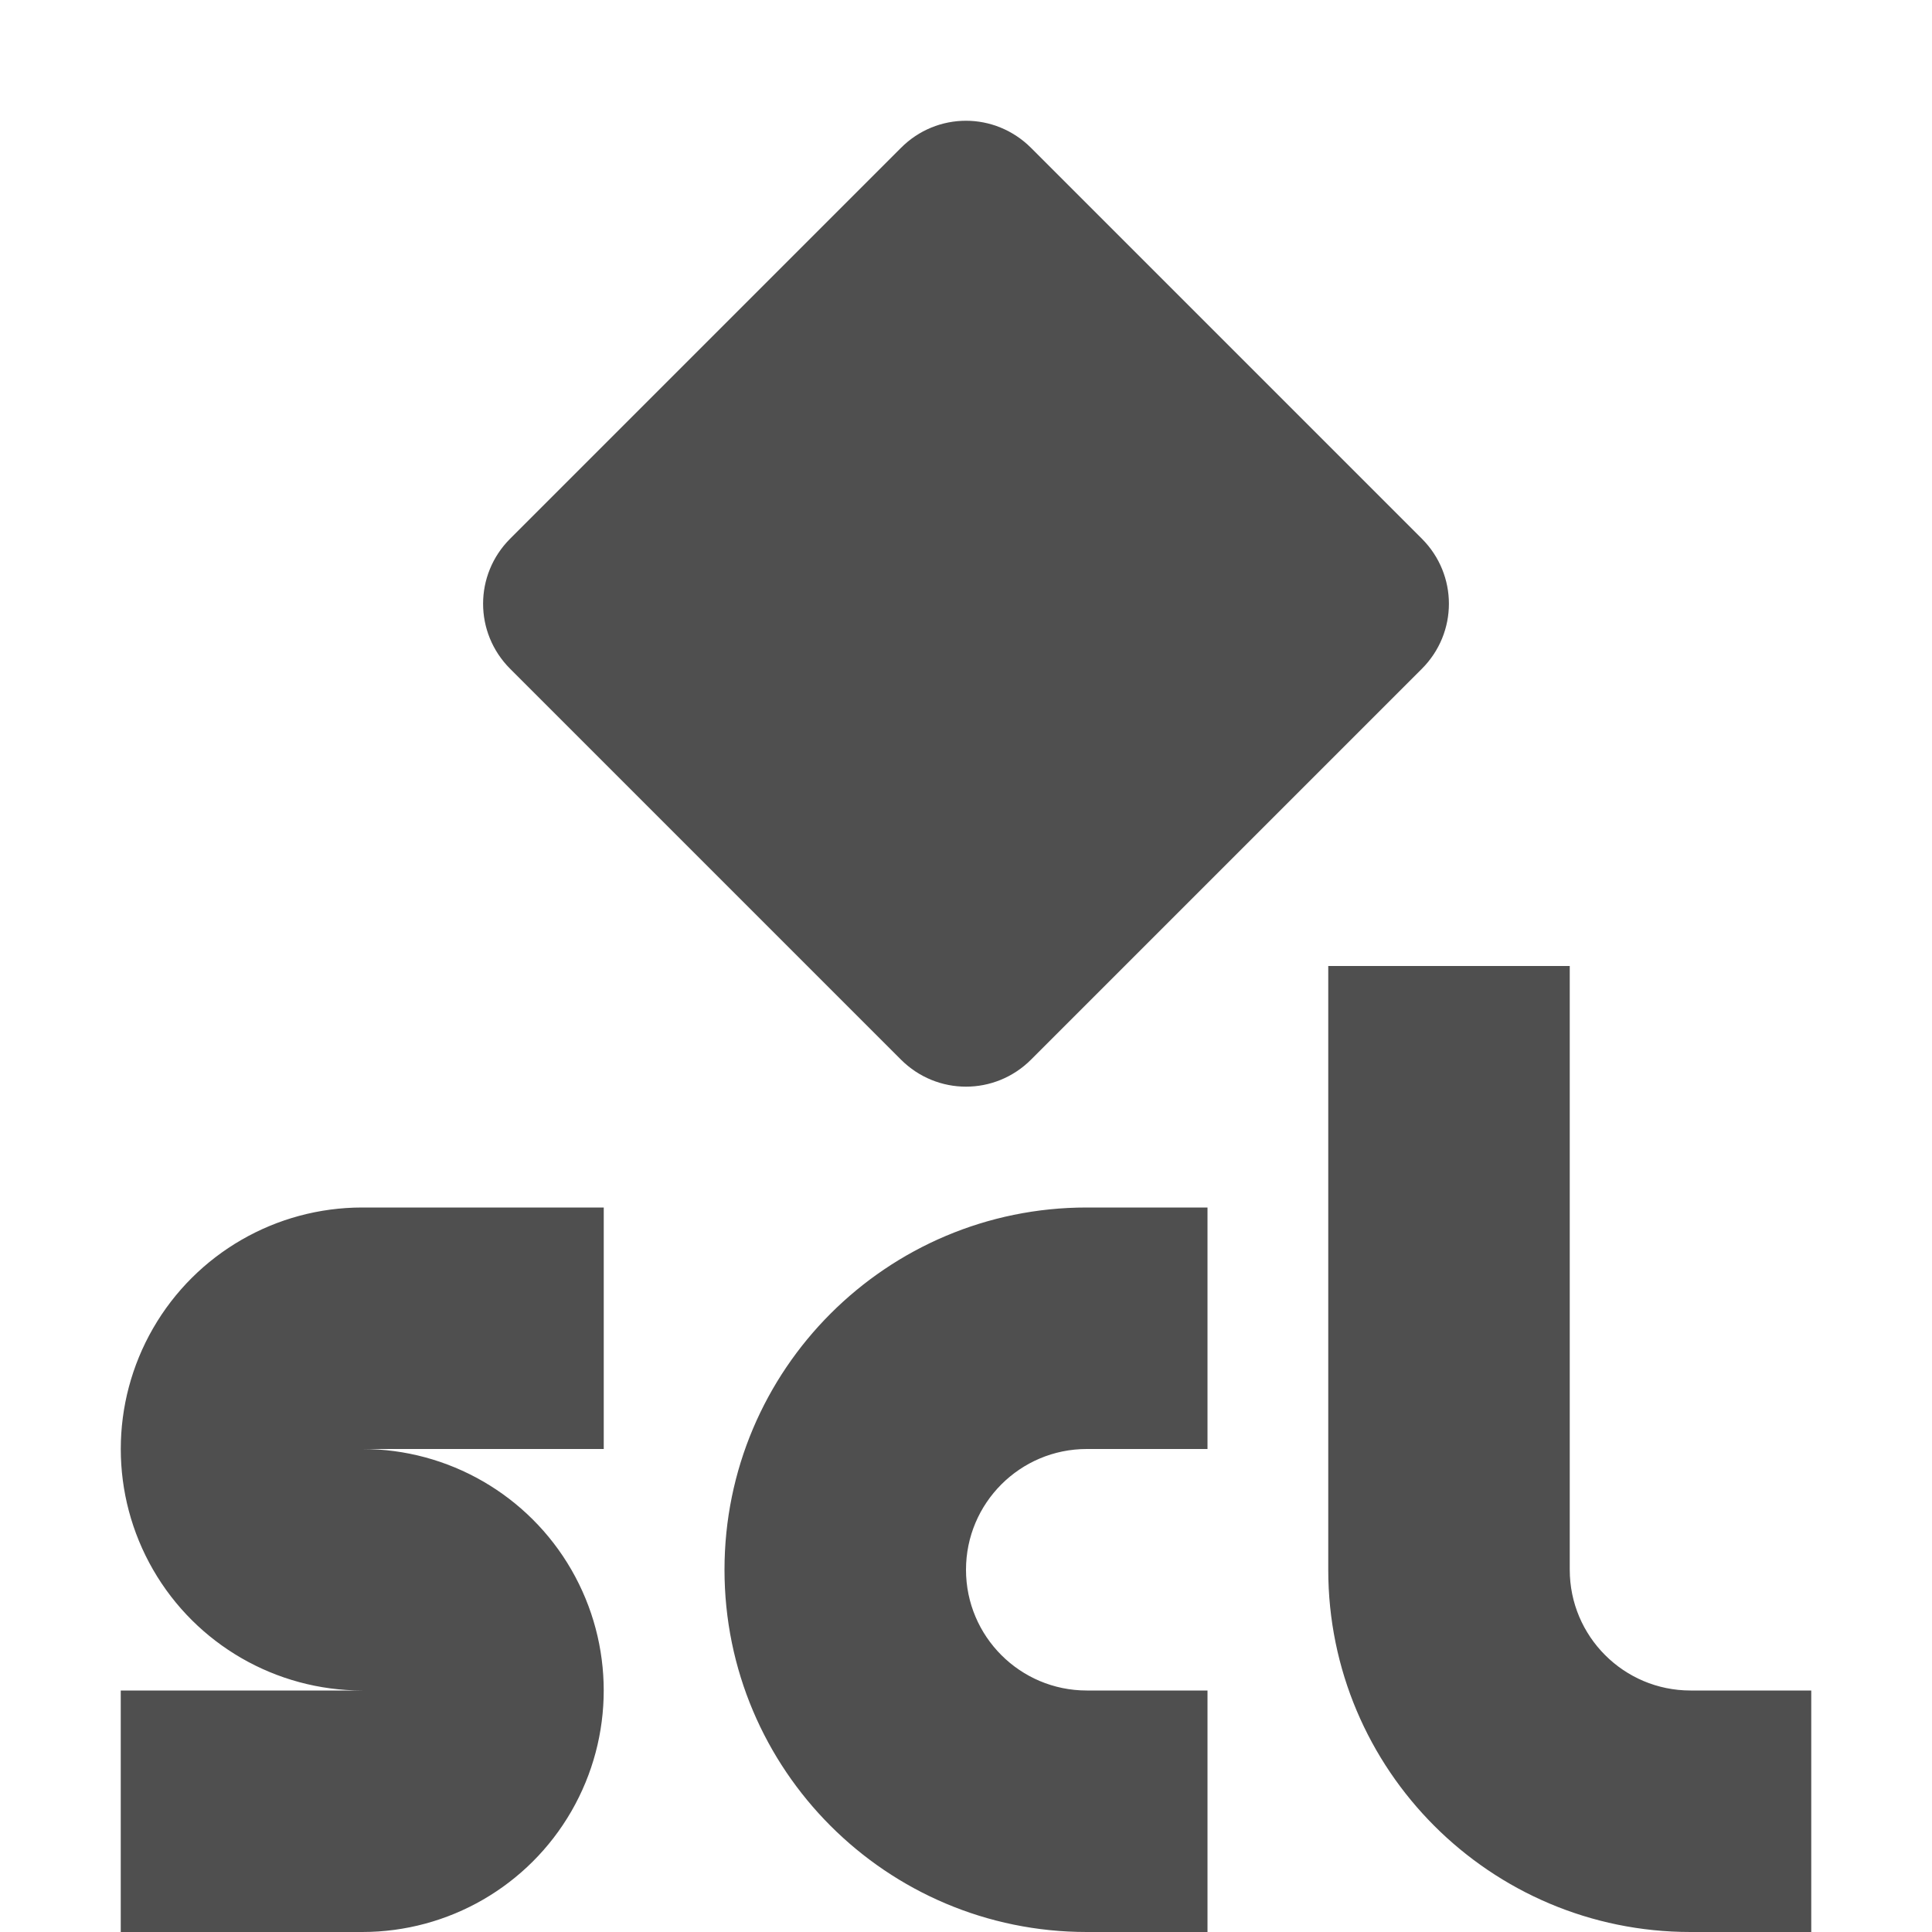 <svg height="16" viewBox="0 0 16 16" width="16" xmlns="http://www.w3.org/2000/svg"><path d="m8 1c-.195 0-.39.075-.539.225l-3.236 3.236c-.299.299-.299.779 0 1.078l3.236 3.236c.299.299.779.299 1.078 0l3.236-3.236c.299-.299.299-.779 0-1.078l-3.236-3.236c-.149-.149-.344-.225-.539-.225zm3 7v5c0 1.657 1.343 3 3 3h1v-2h-1c-.552-0-1-.448-1-1v-5zm-8 2c-.715-0-1.375.381-1.732 1-.357.619-.357 1.381 0 2 .357.619 1.018 1 1.732 1h-2v2h2c.715 0 1.375-.381 1.732-1 .357-.619.357-1.381 0-2-.357-.619-1.018-1-1.732-1h2v-2zm6 0c-1.657 0-3 1.343-3 3s1.343 3 3 3h1v-2h-1c-.552-0-1-.448-1-1 0-.552.448-1 1-1h1v-2z" fill="#4f4f4f"/></svg>
